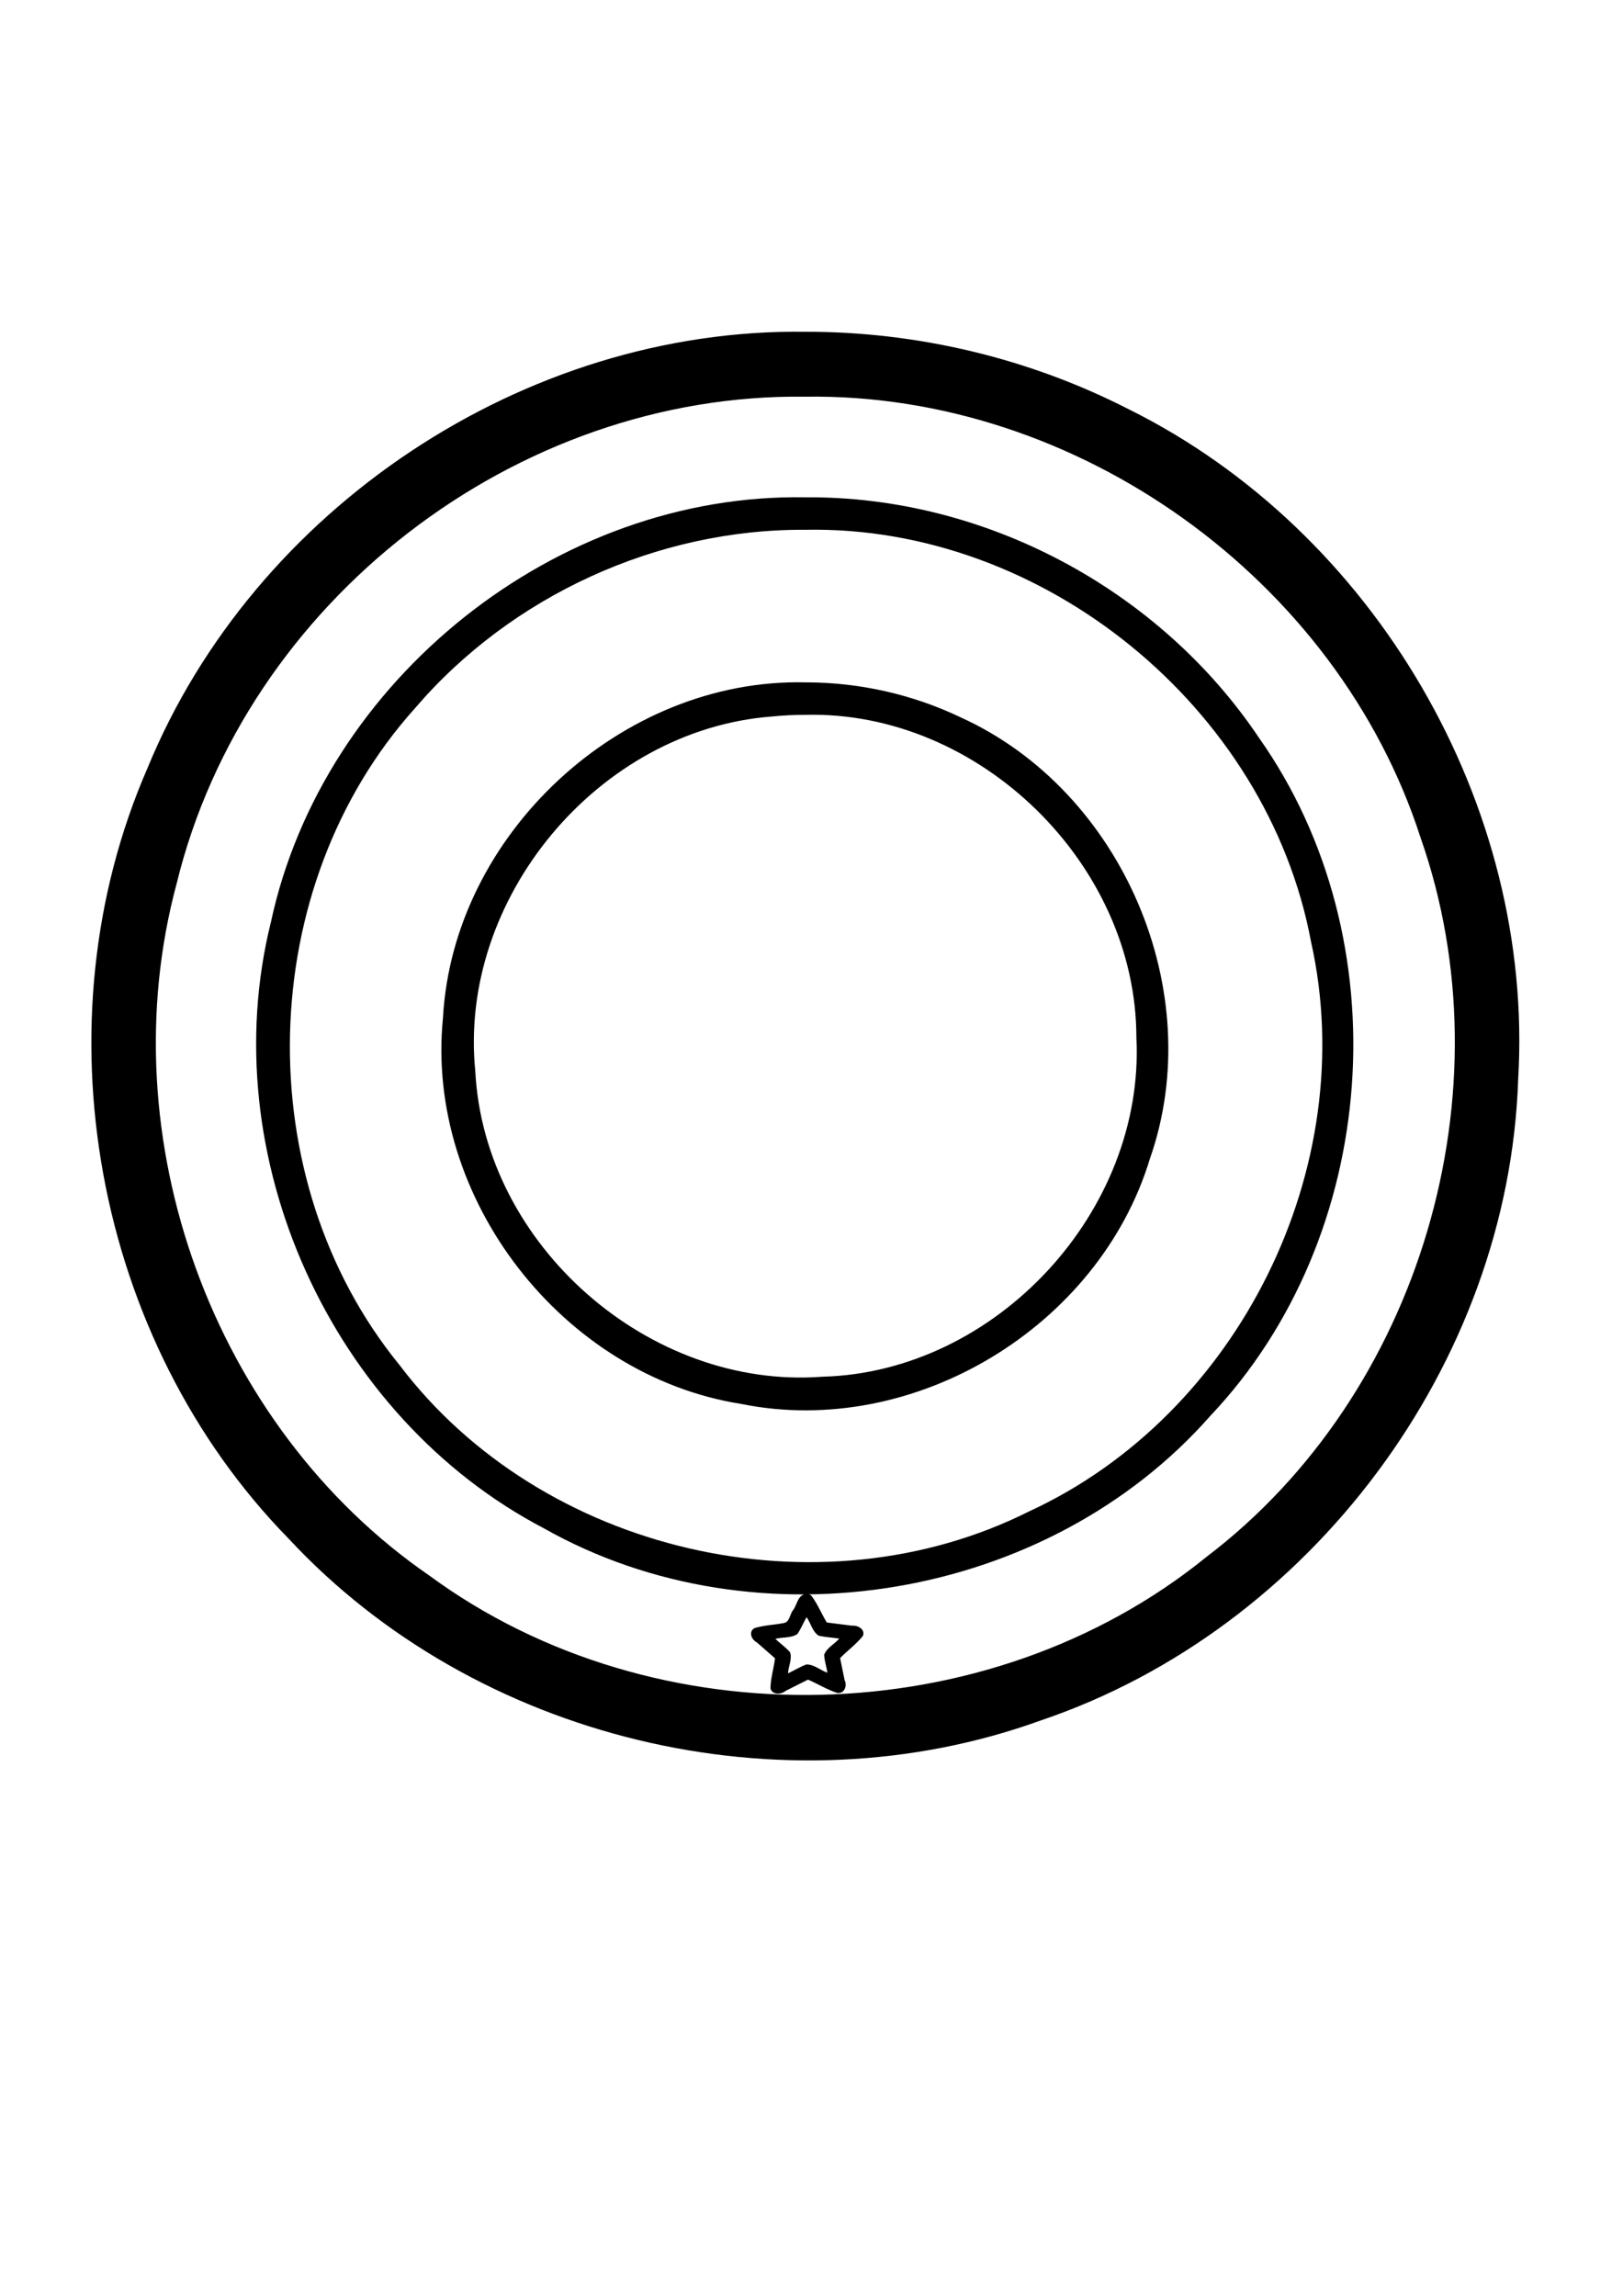<?xml version="1.0" encoding="UTF-8" standalone="no"?>
<svg
   xmlns:dc="http://purl.org/dc/elements/1.1/"
   xmlns:cc="http://creativecommons.org/ns#"
   xmlns:rdf="http://www.w3.org/1999/02/22-rdf-syntax-ns#"
   xmlns:svg="http://www.w3.org/2000/svg"
   xmlns="http://www.w3.org/2000/svg"
   xmlns:sodipodi="http://sodipodi.sourceforge.net/DTD/sodipodi-0.dtd"
   xmlns:inkscape="http://www.inkscape.org/namespaces/inkscape"
   sodipodi:docname="manstar-2.svg"
   inkscape:version="1.0beta2 (2b71d25, 2019-12-03)"
   id="svg8"
   version="1.1"
   viewBox="-140 0 500 350"
   height="297mm"
   width="210mm">
  <defs
     id="defs47" />
  <sodipodi:namedview
     pagecolor="#ffffff"
     bordercolor="#666666"
     inkscape:document-rotation="0"
     borderopacity="1"
     objecttolerance="10"
     gridtolerance="10"
     guidetolerance="10"
     inkscape:pageopacity="0"
     inkscape:pageshadow="2"
     inkscape:window-width="1546"
     inkscape:window-height="897"
     id="namedview45"
     showgrid="false"
     inkscape:zoom="0.68595679"
     inkscape:cx="392.47694"
     inkscape:cy="561.25984"
     inkscape:window-x="1094"
     inkscape:window-y="111"
     inkscape:window-maximized="0"
     inkscape:current-layer="svg8" />
  <path
     d="m 108.127,-76.382 c -86.515,-1.178 -169.886,54.49 -202.695,134.416 -4.283,9.816 -7.753,19.929 -10.429,30.232 -2.676,10.302 -4.558,20.794 -5.664,31.367 -1.107,10.573 -1.439,21.226 -1.016,31.853 0.423,10.627 1.602,21.227 3.517,31.692 1.915,10.465 4.566,20.795 7.934,30.882 3.368,10.087 7.453,19.931 12.235,29.423 4.782,9.493 10.262,18.634 16.42,27.316 6.158,8.682 12.994,16.905 20.489,24.561 14.395,15.492 31.116,28.537 49.344,38.94 18.227,10.403 37.961,18.163 58.379,23.085 20.418,4.922 41.521,7.005 62.488,6.055 20.967,-0.95 41.798,-4.935 61.671,-12.149 82.941,-28.083 143.978,-109.745 146.898,-197.344 5.07,-84.511 -44.209,-168.873 -120.01,-206.484 -30.68,-15.698 -65.106,-23.897 -99.562,-23.844 z m 0,20 c 83.629,-1.243 163.832,56.135 189.503,135.808 27.416,78.06 0.07,171.384 -65.976,221.571 -67.068,54.425 -169.746,56.861 -239.356,5.755 -66.867,-46.005 -98.931,-134.992 -77.882,-213.157 21.186,-86.861 104.364,-151.164 193.711,-149.977 z m 0,87.988 c -56.701,-1.322 -108.597,46.791 -111.665,103.402 -5.543,55.498 36.817,110.151 91.855,118.851 53.213,10.781 110.249,-23.694 125.942,-75.554 18.051,-51.424 -8.511,-113.258 -58.168,-135.856 -14.906,-7.157 -31.432,-10.865 -47.963,-10.843 z m 0,10 c 53.497,-1.328 101.913,45.861 101.959,99.376 2.703,53.44 -43.195,103.082 -96.705,104.495 C 60.025,249.54 9.208,204.947 6.432,151.473 1.024,98.233 44.28,46.27 97.688,42.132 c 3.468,-0.352 6.953,-0.526 10.439,-0.526 z m 0.307,270.767 c -2.656,0.175 -2.834,3.3 -4.079,4.955 -1.048,1.241 -1.079,3.758 -2.904,4.022 -2.989,0.585 -6.148,0.668 -9.034,1.564 -1.911,1.138 -0.912,3.55 0.758,4.406 1.864,1.631 3.729,3.262 5.593,4.893 -0.397,3.092 -1.364,6.174 -1.41,9.274 0.551,2.05 3.316,1.931 4.715,0.729 l 6.853,-3.441 c 3.054,1.316 5.926,3.125 9.093,4.136 2.271,0.144 2.999,-2.366 2.182,-3.98 l -1.387,-6.791 c 2.278,-2.307 5.004,-4.302 7.006,-6.804 0.84,-1.961 -1.472,-3.373 -3.359,-3.172 -2.582,-0.328 -5.164,-0.657 -7.746,-0.985 -1.668,-2.729 -2.852,-5.779 -4.809,-8.319 -0.413,-0.311 -0.941,-0.485 -1.472,-0.486 z m 0.042,7.162 c 1.321,1.823 1.736,4.392 3.713,5.698 2.072,0.486 4.246,0.568 6.356,0.903 -1.448,1.724 -3.938,2.87 -4.654,5.02 0.12,1.853 0.717,3.667 1.018,5.505 -2.177,-0.752 -4.094,-2.577 -6.478,-2.559 -1.972,0.728 -3.763,1.861 -5.666,2.741 0.096,-2.158 1.37,-4.417 0.613,-6.522 -1.334,-1.504 -3.042,-2.705 -4.518,-4.094 2.221,-0.598 4.918,-0.184 6.813,-1.523 1.099,-1.62 1.84,-3.469 2.802,-5.168 z m -0.348,-344.922 c -76.536,-1.417 -148.638,56.081 -164.673,130.856 -17.909,71.94 18.49,152.418 84.143,186.727 65.825,37.164 155.339,22.084 205.287,-34.682 52.335,-55.283 58.879,-146.611 14.988,-208.808 -30.716,-45.802 -84.526,-74.551 -139.745,-74.093 z m 0,10 c 73.401,-1.456 142.319,54.815 155.776,126.943 15.49,69.351 -22.3,145.641 -86.816,175.38 -64.876,32.565 -150.27,12.815 -194.068,-45.135 -46.779,-57.328 -44.63,-147.25 4.859,-202.263 29.661,-34.613 74.646,-55.228 120.25,-54.925 z"
     id="path10"
     inkscape:connector-curvature="0"
     sodipodi:nodetypes="ccssssssscsssccccccccccccccccccccccccccccccccccccccccccccccccccccccccccccccc" />
</svg>
